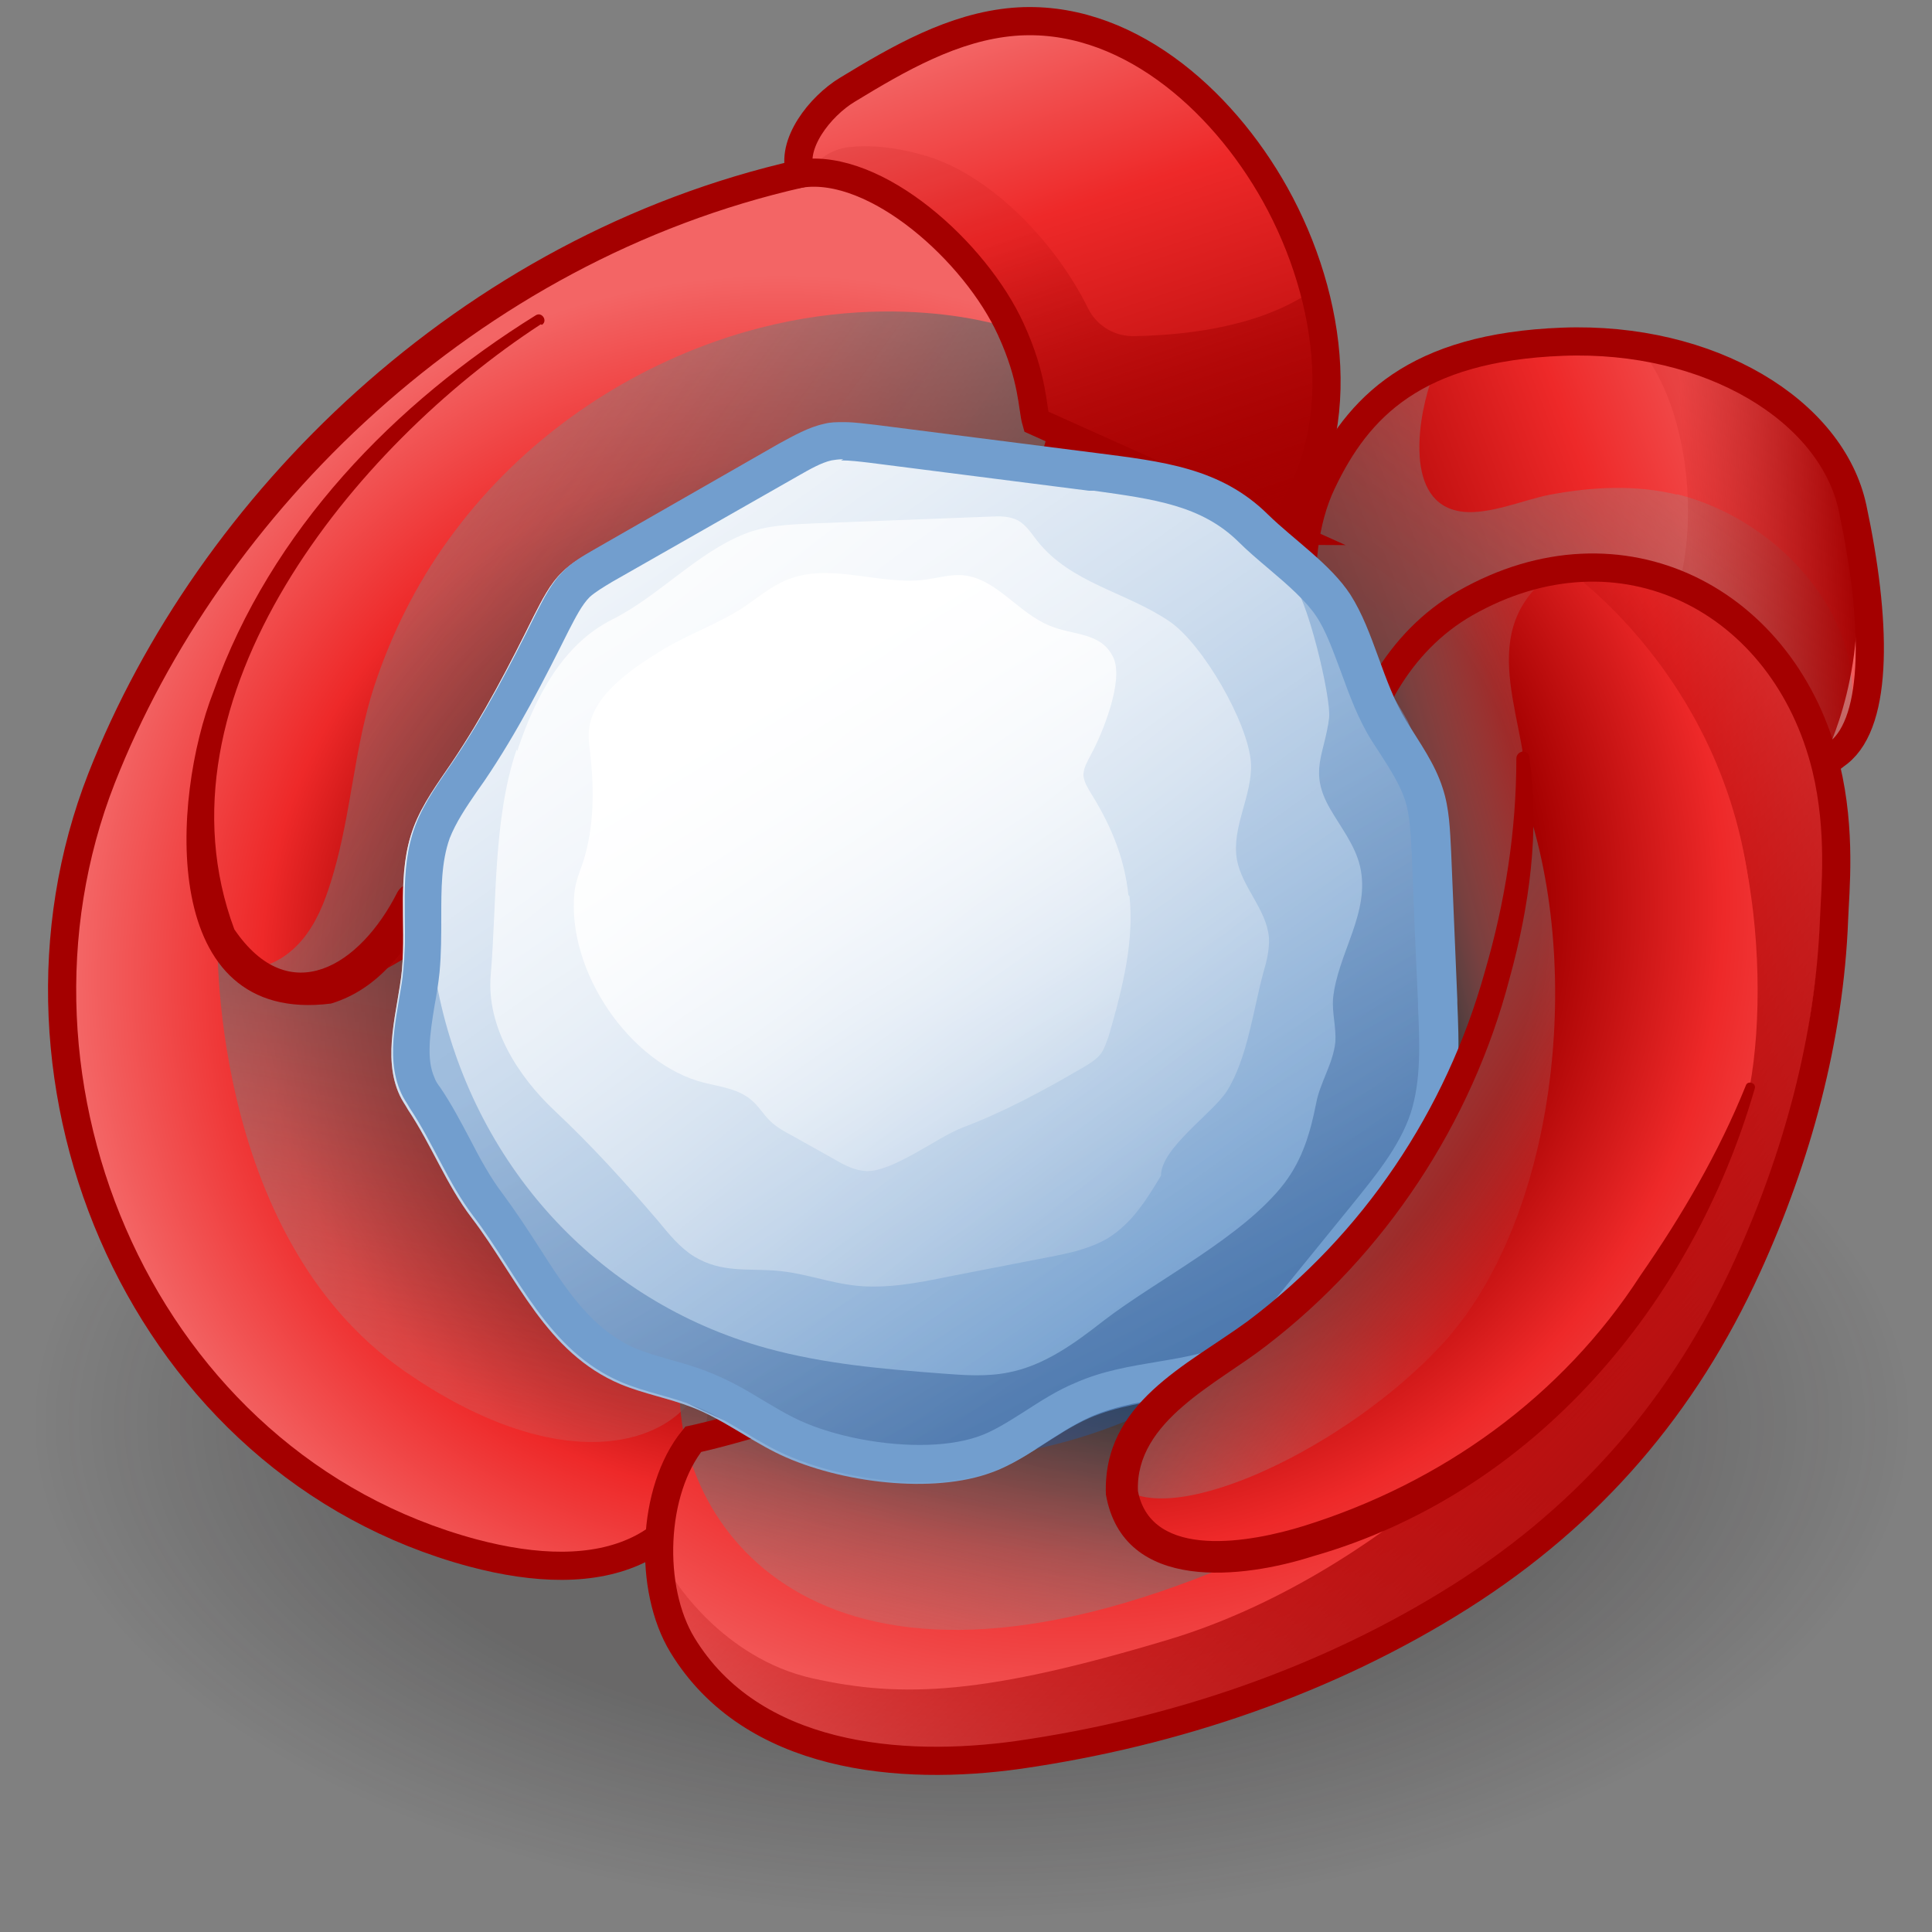 <?xml version="1.0" encoding="UTF-8" standalone="no"?>
<svg
   viewBox="0 0 48 48"
   version="1.1"
   id="svg52"
   sodipodi:docname="mpmsource.svg"
   inkscape:version="1.3.2 (091e20e, 2023-11-25, custom)"
   xmlns:inkscape="http://www.inkscape.org/namespaces/inkscape"
   xmlns:sodipodi="http://sodipodi.sourceforge.net/DTD/sodipodi-0.dtd"
   xmlns:xlink="http://www.w3.org/1999/xlink"
   xmlns="http://www.w3.org/2000/svg"
   xmlns:svg="http://www.w3.org/2000/svg">
  <rect x="0" y="0" width="48" height="48" fill="#808080" stroke="none"/>
  <sodipodi:namedview
     id="namedview52"
     pagecolor="#ffffff"
     bordercolor="#666666"
     borderopacity="1.0"
     inkscape:showpageshadow="2"
     inkscape:pageopacity="0.0"
     inkscape:pagecheckerboard="0"
     inkscape:deskcolor="#d1d1d1"
     inkscape:zoom="16.2929"
     inkscape:cx="23.9982"
     inkscape:cy="23.9982"
     inkscape:current-layer="svg52" />
  <defs
     id="defs26">
    <radialGradient
       id="radial-gradient"
       cx="19.51"
       cy="14.45"
       fx="19.51"
       fy="14.45"
       r="26.01"
       gradientTransform="matrix(0.9,0,0,0.51,6.54,23.66)"
       gradientUnits="userSpaceOnUse">
      <stop
         offset=".61"
         stop-color="#1a1718"
         stop-opacity=".5"
         id="stop1" />
      <stop
         offset=".93"
         stop-color="#1a1718"
         stop-opacity="0"
         id="stop2" />
    </radialGradient>
    <radialGradient
       id="radial-gradient-2"
       cx="20.74"
       cy="25.78"
       fx="20.74"
       fy="25.78"
       r="12.52"
       gradientTransform="translate(2.86 -2.3) rotate(6.15)"
       gradientUnits="userSpaceOnUse">
      <stop
         offset=".53"
         stop-color="#a40000"
         id="stop3" />
      <stop
         offset=".74"
         stop-color="#ee2929"
         id="stop4" />
      <stop
         offset="1"
         stop-color="#f36565"
         id="stop5" />
    </radialGradient>
    <linearGradient
       id="linear-gradient"
       x1="7.36"
       y1="14.46"
       x2="25.22"
       y2="24.81"
       gradientTransform="translate(2.87 -2.38) rotate(6.15)"
       gradientUnits="userSpaceOnUse">
      <stop
         offset="0"
         stop-color="#b9bcb5"
         stop-opacity="0"
         id="stop6" />
      <stop
         offset="1"
         stop-color="#2e3436"
         id="stop7" />
    </linearGradient>
    <linearGradient
       id="linear-gradient-2"
       x1="14.85"
       y1="36.71"
       x2="16.1"
       y2="20.66"
       xlink:href="#linear-gradient" />
    <linearGradient
       id="linear-gradient-3"
       x1="38.27"
       y1="15.33"
       x2="30.5"
       y2="19.25"
       gradientTransform="rotate(6.15,23.587,25.522)"
       gradientUnits="userSpaceOnUse">
      <stop
         offset="0"
         stop-color="#f36565"
         id="stop8" />
      <stop
         offset=".44"
         stop-color="#ee2929"
         id="stop9" />
      <stop
         offset="1"
         stop-color="#a40000"
         id="stop10" />
    </linearGradient>
    <linearGradient
       id="linear-gradient-4"
       x1="38.49"
       y1="12.63"
       x2="31.94"
       y2="24.71"
       xlink:href="#linear-gradient" />
    <linearGradient
       id="linear-gradient-5"
       x1="35.74"
       y1="18.08"
       x2="39.87"
       y2="17.83"
       gradientTransform="matrix(1, 0, 0, 1, 0, 0)"
       gradientUnits="userSpaceOnUse">
      <stop
         offset=".27"
         stop-color="#a40000"
         stop-opacity=".1"
         id="stop11" />
      <stop
         offset="1"
         stop-color="#a40000"
         id="stop12" />
    </linearGradient>
    <radialGradient
       id="radial-gradient-3"
       cx="25.81"
       cy="24"
       fx="25.81"
       fy="24"
       r="15.57"
       gradientTransform="rotate(6.15,23.587,25.522)"
       xlink:href="#radial-gradient-2" />
    <linearGradient
       id="linear-gradient-6"
       x1="37.09"
       y1="22.12"
       x2="30.42"
       y2="23.93"
       gradientUnits="userSpaceOnUse">
      <stop
         offset="0"
         stop-color="#b9bcb5"
         stop-opacity="0"
         id="stop13" />
      <stop
         offset=".23"
         stop-color="#afb2ab"
         stop-opacity=".07"
         id="stop14" />
      <stop
         offset=".45"
         stop-color="#919590"
         stop-opacity=".29"
         id="stop15" />
      <stop
         offset=".67"
         stop-color="#5f6463"
         stop-opacity=".64"
         id="stop16" />
      <stop
         offset=".83"
         stop-color="#2e3436"
         id="stop17" />
    </linearGradient>
    <linearGradient
       id="linear-gradient-7"
       x1="21.87"
       y1="22.37"
       x2="37.96"
       y2="37.39"
       xlink:href="#linear-gradient-5" />
    <linearGradient
       id="linear-gradient-8"
       x1="24.31"
       y1="38.91"
       x2="25"
       y2="32.19"
       xlink:href="#linear-gradient" />
    <linearGradient
       id="linear-gradient-9"
       x1="22.67"
       y1="8.76"
       x2="26.75"
       y2="17.76"
       gradientTransform="rotate(6.15,23.587,25.522)"
       gradientUnits="userSpaceOnUse">
      <stop
         offset="0"
         stop-color="#f36565"
         id="stop18" />
      <stop
         offset=".34"
         stop-color="#ee2929"
         id="stop19" />
      <stop
         offset="1"
         stop-color="#a40000"
         id="stop20" />
    </linearGradient>
    <linearGradient
       id="linear-gradient-10"
       x1="24.88"
       y1="9.77"
       x2="27.66"
       y2="18.21"
       xlink:href="#linear-gradient-5" />
    <linearGradient
       id="linear-gradient-11"
       x1="15.97"
       y1="12.84"
       x2="27.46"
       y2="31.6"
       gradientUnits="userSpaceOnUse">
      <stop
         offset="0"
         stop-color="#ceddee"
         id="stop21" />
      <stop
         offset=".99"
         stop-color="#729ece"
         id="stop22" />
    </linearGradient>
    <linearGradient
       id="linear-gradient-12"
       x1="15.46"
       y1="13.83"
       x2="28.5"
       y2="32"
       gradientTransform="matrix(1, 0, 0, 1, 0, 0)"
       gradientUnits="userSpaceOnUse">
      <stop
         offset="0"
         stop-color="#fff"
         id="stop23" />
      <stop
         offset="1"
         stop-color="#fff"
         stop-opacity="0"
         id="stop24" />
    </linearGradient>
    <linearGradient
       id="linear-gradient-13"
       x1="22.63"
       y1="23.87"
       x2="29.03"
       y2="33.87"
       gradientTransform="rotate(6.15,23.587,25.522)"
       gradientUnits="userSpaceOnUse">
      <stop
         offset="0"
         stop-color="#729ece"
         id="stop25" />
      <stop
         offset=".99"
         stop-color="#204a86"
         id="stop26" />
    </linearGradient>
    <linearGradient
       id="linear-gradient-14"
       x1="13.83"
       y1="15.57"
       x2="30.22"
       y2="31.96"
       gradientTransform="rotate(6.15,23.587,25.522)"
       xlink:href="#linear-gradient-12" />
    <linearGradient
       id="linear-gradient-15"
       x1="19.96"
       y1="20.66"
       x2="26.89"
       y2="29.69"
       gradientTransform="rotate(6.15,23.587,25.522)"
       xlink:href="#linear-gradient-12" />
    <radialGradient
       id="radial-gradient-4"
       cx="25.81"
       cy="24"
       fx="25.81"
       fy="24"
       r="15.57"
       gradientTransform="rotate(6.15,23.587,25.522)"
       xlink:href="#radial-gradient-2" />
    <linearGradient
       id="linear-gradient-16"
       x1="34.38"
       y1="29.64"
       x2="27.86"
       y2="26.29"
       xlink:href="#linear-gradient" />
    <radialGradient
       inkscape:collect="always"
       xlink:href="#radial-gradient-2"
       id="radialGradient52"
       gradientUnits="userSpaceOnUse"
       gradientTransform="rotate(6.15,22.837,25.469)"
       cx="20.74"
       cy="25.78"
       fx="20.74"
       fy="25.78"
       r="12.52" />
    <linearGradient
       inkscape:collect="always"
       xlink:href="#linear-gradient"
       id="linearGradient52"
       gradientUnits="userSpaceOnUse"
       gradientTransform="rotate(6.15,23.587,25.522)"
       x1="7.36"
       y1="14.46"
       x2="25.22"
       y2="24.81" />
    <linearGradient
       inkscape:collect="always"
       xlink:href="#linear-gradient-5"
       id="linearGradient53"
       gradientUnits="userSpaceOnUse"
       x1="35.74"
       y1="18.08"
       x2="39.87"
       y2="17.83" />
    <linearGradient
       inkscape:collect="always"
       xlink:href="#linear-gradient-12"
       id="linearGradient54"
       gradientUnits="userSpaceOnUse"
       x1="15.46"
       y1="13.83"
       x2="28.5"
       y2="32" />
  </defs>
  <g
     id="shadow"
     style="opacity:0.45;isolation:isolate;mix-blend-mode:multiply;stroke-width:0.966"
     transform="matrix(1.073,0,0,1,-1.714,4.296)">
    <ellipse
       cx="24"
       cy="31.02"
       rx="22.38"
       ry="12.77"
       style="fill:url(#radial-gradient);stroke-width:0.966"
       id="ellipse26" />
  </g>
  <g
     id="ART"
     style="isolation:isolate;stroke-width:0.716"
     transform="matrix(1.397,0,0,1.397,-9.531,-11.389)">
    <g
       id="g51"
       style="stroke-width:0.716">
      <path
         d="m 19.67,33.23 c -0.33,2.65 -2.19,3.14 -4.44,2.54 -5.84,-1.57 -8.74,-8.32 -6.6,-13.78 1.91,-4.86 6.5,-9.41 12.43,-10.75 0,0 2.37,-0.62 3.97,1.79 1.57,2.36 0.14,4.06 0.14,4.06 z"
         style="fill:url(#radialGradient52);stroke-width:0.716"
         id="path26" />
      <path
         d="m 17.05,23.81 c -0.47,0.24 -0.98,0.42 -1.49,0.54 -0.76,0.18 -1.43,0.09 -2.09,0.56 -0.31,0.22 -0.65,0.41 -1.02,0.51 -0.37,0.1 -0.77,0.1 -1.13,-0.05 0.39,-0.04 0.73,-0.29 0.96,-0.61 0.23,-0.32 0.36,-0.69 0.47,-1.07 0.32,-1.09 0.37,-2.22 0.72,-3.31 0.33,-1.01 0.82,-1.97 1.47,-2.82 1.16,-1.53 2.78,-2.69 4.59,-3.33 2.97,-1.05 5.26,-0.24 5.26,-0.24 0,0 1.29,2.21 0.72,5.35 -0.57,3.14 -8.46,4.46 -8.46,4.46 z"
         style="mix-blend-mode:multiply;fill:url(#linearGradient52);stroke-width:0.716"
         id="path27" />
      <path
         d="m 10.69,24.72 c 0,0 -0.19,5.38 3.33,7.82 3.52,2.44 5.73,0.83 5.33,-0.64 l -3.41,-8.65 c 0,0 -2.85,4.33 -5.24,1.47 z"
         style="mix-blend-mode:multiply;fill:url(#linear-gradient-2);stroke-width:0.716"
         id="path28" />
      <path
         d="m 19.67,33.23 c -0.33,2.65 -2.19,3.14 -4.44,2.54 -5.84,-1.57 -8.74,-8.32 -6.6,-13.78 1.91,-4.86 6.5,-9.41 12.43,-10.75 0,0 2.37,-0.62 3.97,1.79 1.57,2.36 0.14,4.06 0.14,4.06 z"
         style="fill:none;stroke:#a40000;stroke-width:0.501px;stroke-miterlimit:10"
         id="path29" />
      <path
         d="m 30.87,21.36 c -0.92,-1.1 -1.18,-3.27 -0.54,-4.62 0.64,-1.35 1.66,-2.41 4.28,-2.51 2.62,-0.1 4.79,1.22 5.16,2.96 0.42,1.97 0.47,3.78 -0.25,4.35 -3.29,2.6 -8.65,-0.17 -8.65,-0.17 z"
         style="fill:url(#linear-gradient-3);stroke-width:0.716"
         id="path30" />
      <path
         d="m 36.65,16.95 c -0.74,-0.18 -1.51,-0.14 -2.26,0 -0.48,0.09 -1.19,0.41 -1.68,0.28 -0.93,-0.23 -0.65,-1.75 -0.41,-2.38 -1.7,0.48 -2.55,3.46 -2.55,3.46 l 1.05,1.65 c -0.12,0.6 -0.35,1.45 0.63,0.19 0.22,-0.28 0.44,-0.53 0.67,-0.74 l 0.85,-0.61 c 1.05,-0.56 2.2,-0.57 3.43,-0.4 1.85,0.26 3.13,3.13 3.13,3.13 0.91,-1.85 -0.77,-4.07 -2.87,-4.59 z"
         style="mix-blend-mode:multiply;fill:url(#linear-gradient-4);stroke-width:0.716"
         id="path31" />
      <path
         d="m 35.99,14.34 c 0.9,1.12 1.04,3.18 0.64,4.38 0,0 2.09,1.39 2.65,2.87 0,0 0.86,-1.64 0.47,-3.78 -0.39,-2.14 -1.46,-2.51 -1.46,-2.51 z"
         style="mix-blend-mode:multiply;fill:url(#linearGradient53);stroke-width:0.716"
         id="path32" />
      <path
         d="m 30.87,21.36 c -0.92,-1.1 -1.18,-3.27 -0.54,-4.62 0.64,-1.35 1.66,-2.41 4.28,-2.51 2.62,-0.1 4.79,1.22 5.16,2.96 0.42,1.97 0.47,3.78 -0.25,4.35 -3.29,2.6 -8.65,-0.17 -8.65,-0.17 z"
         style="fill:none;stroke:#a40000;stroke-width:0.501px;stroke-miterlimit:10"
         id="path33" />
      <path
         d="m 30.81,22.19 c 0.2,-1.34 0.87,-2.62 2.07,-3.31 2.77,-1.58 5.69,-0.06 6.42,2.93 0.27,1.13 0.16,2.18 0.14,2.69 -0.08,2.12 -0.66,4.24 -1.54,6.17 -1.13,2.48 -2.79,4.41 -5.09,5.87 -2.37,1.5 -5.09,2.42 -7.86,2.82 -2.12,0.3 -4.76,0.07 -5.99,-1.95 -0.61,-1 -0.55,-2.75 0.19,-3.66 0,0 6.89,-1.45 9.9,-6.04 1.35,-2.05 1.75,-5.52 1.75,-5.52 z"
         style="fill:url(#radial-gradient-3);stroke-width:0.716"
         id="path34" />
      <path
         d="m 33.29,18.81 c 0.37,-0.16 0.74,-0.29 1.05,-0.39 -1.32,1.07 -0.31,2.61 -0.36,3.98 -0.07,1.9 -0.4,3.89 -1.61,5.43 l -0.3,-3.8 c -0.06,-0.71 -0.12,-1.43 -0.42,-2.08 -0.1,-0.21 -0.22,-0.4 -0.28,-0.62 -0.34,-1.28 0.8,-2.06 1.91,-2.53 z"
         style="mix-blend-mode:multiply;fill:url(#linear-gradient-6);stroke-width:0.716"
         id="path35" />
      <path
         d="m 34.7,18.29 c 0,0 3.58,2.45 3.28,7.28 -0.06,0.99 -0.59,2.34 -1.06,3.28 -2.22,4.52 -6.05,7.48 -9.31,8.46 -3.26,0.98 -4.73,1.05 -6.34,0.69 -1.61,-0.36 -2.47,-1.78 -2.47,-1.78 0,0 -0.14,3.74 6.15,3.14 6.29,-0.6 11.08,-4.26 12.56,-7.66 1.48,-3.4 2.11,-8.43 1.61,-10.37 -0.73,-2.82 -4.42,-3.06 -4.42,-3.06 z"
         style="mix-blend-mode:multiply;fill:url(#linear-gradient-7);stroke-width:0.716"
         id="path36" />
      <path
         d="m 18.91,32.84 c -0.04,2.51 2.53,6.22 9.85,3.12 0,0 -1.12,-3.03 -3.33,-4.14 l -6.52,1.01 z"
         style="mix-blend-mode:multiply;fill:url(#linear-gradient-8);stroke-width:0.716"
         id="path37" />
      <path
         d="m 30.81,22.19 c 0.2,-1.34 0.87,-2.62 2.07,-3.31 2.77,-1.58 5.69,-0.06 6.42,2.93 0.27,1.13 0.16,2.18 0.14,2.69 -0.08,2.12 -0.66,4.24 -1.54,6.17 -1.13,2.48 -2.79,4.41 -5.09,5.87 -2.37,1.5 -5.09,2.42 -7.86,2.82 -2.12,0.3 -4.76,0.07 -5.99,-1.95 -0.61,-1 -0.55,-2.75 0.19,-3.66 0,0 6.89,-1.45 9.9,-6.04 1.35,-2.05 1.75,-5.52 1.75,-5.52 z"
         style="fill:none;stroke:#a40000;stroke-width:0.501px;stroke-miterlimit:10"
         id="path38" />
      <path
         d="m 29.56,17.59 c 1.31,-1.66 0.97,-4.13 -0.06,-5.98 -0.96,-1.72 -2.69,-3.23 -4.65,-3.07 -1.07,0.09 -2.04,0.65 -2.96,1.21 -0.48,0.29 -1.02,0.97 -0.83,1.49 1.34,-0.2 3.11,1.39 3.74,2.77 0.4,0.87 0.38,1.4 0.45,1.64 l 4.32,1.94 z"
         style="fill:url(#linear-gradient-9);stroke-width:0.716"
         id="path39" />
      <path
         d="M 29.56,17.58 25.24,15.65 C 25.18,15.4 25.19,14.88 24.79,14 c -0.61,-1.32 -2.26,-2.84 -3.57,-2.77 0.13,-0.25 0.39,-0.42 0.69,-0.46 0.35,-0.04 0.85,-0.02 1.49,0.19 1.06,0.36 2.18,1.47 2.78,2.69 0.16,0.31 0.48,0.49 0.82,0.48 1.08,-0.02 2.32,-0.21 3.19,-0.83 0.4,1.49 0.31,3.09 -0.63,4.28 z"
         style="mix-blend-mode:multiply;fill:url(#linear-gradient-10);stroke-width:0.716"
         id="path40" />
      <path
         d="m 29.56,17.59 c 1.31,-1.66 0.97,-4.13 -0.06,-5.98 -0.96,-1.72 -2.69,-3.23 -4.65,-3.07 -1.07,0.09 -2.04,0.65 -2.96,1.21 -0.48,0.29 -1.02,0.97 -0.83,1.49 1.34,-0.2 3.11,1.39 3.74,2.77 0.4,0.87 0.38,1.4 0.45,1.64 l 4.32,1.94 z"
         style="fill:none;stroke:#a40000;stroke-width:0.501px;stroke-miterlimit:10"
         id="path41" />
      <path
         d="m 16.44,13.92 c -3.32,2.16 -6.98,6.65 -5.45,10.76 0.98,1.44 2.24,0.65 2.9,-0.66 0.09,-0.16 0.3,-0.21 0.46,-0.12 0.16,0.1 0.21,0.31 0.11,0.47 -0.4,0.61 -0.86,1.36 -1.75,1.63 -3.08,0.39 -2.84,-3.64 -2.09,-5.55 1.02,-2.87 3.22,-5.13 5.73,-6.69 0.11,-0.07 0.22,0.1 0.11,0.17 v 0 z"
         style="fill:#a40000;stroke-width:0.716"
         id="path42" />
      <path
         d="M 32.69,25.96 32.58,23.33 C 32.56,22.95 32.55,22.56 32.43,22.2 32.29,21.76 32.02,21.39 31.78,21 31.36,20.31 31.21,19.42 30.79,18.76 30.44,18.22 29.78,17.78 29.32,17.33 28.48,16.5 27.44,16.39 26.28,16.24 l -3.92,-0.5 c -0.3,-0.04 -0.61,-0.08 -0.91,-0.02 -0.28,0.06 -0.54,0.21 -0.8,0.35 l -3.3,1.89 c -0.19,0.11 -0.38,0.22 -0.53,0.37 -0.22,0.21 -0.36,0.5 -0.5,0.77 -0.44,0.89 -0.9,1.78 -1.46,2.61 -0.25,0.37 -0.52,0.73 -0.68,1.15 -0.31,0.82 -0.13,1.7 -0.21,2.55 -0.07,0.7 -0.36,1.53 -0.04,2.22 0.04,0.09 0.1,0.17 0.15,0.26 0.42,0.63 0.68,1.33 1.13,1.92 0.81,1.06 1.32,2.4 2.65,2.96 0.41,0.17 0.86,0.25 1.27,0.41 0.52,0.2 0.98,0.55 1.48,0.8 1.01,0.51 2.67,0.75 3.76,0.39 0.66,-0.21 1.19,-0.72 1.83,-1 0.95,-0.41 2.1,-0.28 2.95,-0.84 0.35,-0.23 0.62,-0.56 0.89,-0.89 l 1.31,-1.6 c 0.47,-0.57 0.95,-1.16 1.18,-1.87 0.23,-0.69 0.2,-1.43 0.17,-2.15 v -0.06 z"
         style="fill:url(#linear-gradient-11);stroke-width:0.716"
         id="path43" />
      <path
         d="M 32.69,25.96 32.58,23.33 C 32.56,22.95 32.55,22.56 32.43,22.2 32.29,21.76 32.02,21.39 31.78,21 31.36,20.31 31.21,19.42 30.79,18.76 30.44,18.22 29.78,17.78 29.32,17.33 28.48,16.5 27.44,16.39 26.28,16.24 l -3.92,-0.5 c -0.3,-0.04 -0.61,-0.08 -0.91,-0.02 -0.28,0.06 -0.54,0.21 -0.8,0.35 l -3.3,1.89 c -0.19,0.11 -0.38,0.22 -0.53,0.37 -0.22,0.21 -0.36,0.5 -0.5,0.77 -0.44,0.89 -0.9,1.78 -1.46,2.61 -0.25,0.37 -0.52,0.73 -0.68,1.15 -0.31,0.82 -0.13,1.7 -0.21,2.55 -0.07,0.7 -0.36,1.53 -0.04,2.22 0.04,0.09 0.1,0.17 0.15,0.26 0.42,0.63 0.68,1.33 1.13,1.92 0.81,1.06 1.32,2.4 2.65,2.96 0.41,0.17 0.86,0.25 1.27,0.41 0.52,0.2 0.98,0.55 1.48,0.8 1.01,0.51 2.67,0.75 3.76,0.39 0.66,-0.21 1.19,-0.72 1.83,-1 0.95,-0.41 2.1,-0.28 2.95,-0.84 0.35,-0.23 0.62,-0.56 0.89,-0.89 l 1.31,-1.6 c 0.47,-0.57 0.95,-1.16 1.18,-1.87 0.23,-0.69 0.2,-1.43 0.17,-2.15 v -0.06 z"
         style="fill:url(#linearGradient54);stroke-width:0.716"
         id="path44" />
      <path
         d="m 32.61,25.76 c -0.55,5.14 -5.17,8.86 -10.31,8.31 -4.49,-0.48 -7.9,-4.06 -8.32,-8.41 0,-0.17 0.02,-0.34 0.03,-0.51 0.06,-0.73 0.12,-1.47 0.18,-2.21 0.09,0.66 0.19,1.32 0.28,1.98 0.04,0.28 0.09,0.56 0.14,0.84 0.62,3.07 2.81,5.53 5.85,6.37 1.02,0.28 2.07,0.37 3.12,0.45 0.39,0.03 0.79,0.06 1.18,-0.02 0.63,-0.12 1.18,-0.52 1.69,-0.92 0.95,-0.73 2.48,-1.49 3.21,-2.44 0.33,-0.43 0.47,-0.92 0.57,-1.43 0.07,-0.37 0.3,-0.7 0.34,-1.08 0.02,-0.26 -0.06,-0.52 -0.04,-0.78 0.08,-0.8 0.67,-1.53 0.48,-2.35 -0.09,-0.38 -0.34,-0.69 -0.53,-1.02 -0.39,-0.67 -0.1,-0.97 -0.02,-1.62 0.04,-0.36 -0.4,-2.2 -0.67,-2.42 0.84,0.69 1.54,1.53 2.07,2.48 0.64,1.46 0.93,3.1 0.74,4.79 z"
         style="opacity:0.52;fill:url(#linear-gradient-13);stroke-width:0.716"
         id="path45" />
      <path
         d="m 16.01,21.48 c -0.42,1.25 -0.35,2.7 -0.46,4.01 -0.08,0.92 0.48,1.8 1.14,2.42 0.66,0.62 1.24,1.26 1.84,1.96 0.19,0.23 0.38,0.47 0.64,0.63 0.48,0.29 0.94,0.21 1.45,0.25 0.51,0.04 0.95,0.22 1.45,0.27 0.53,0.05 1.07,-0.05 1.6,-0.16 l 1.8,-0.35 c 0.37,-0.07 0.74,-0.15 1.06,-0.34 0.42,-0.26 0.69,-0.69 0.94,-1.11 0,-0.49 0.91,-1.1 1.17,-1.5 0.37,-0.59 0.47,-1.45 0.65,-2.11 0.06,-0.2 0.11,-0.41 0.1,-0.62 -0.04,-0.5 -0.48,-0.9 -0.57,-1.39 -0.1,-0.58 0.28,-1.14 0.25,-1.72 -0.05,-0.72 -0.86,-2.11 -1.44,-2.51 -0.77,-0.53 -1.77,-0.68 -2.37,-1.45 -0.1,-0.13 -0.19,-0.27 -0.33,-0.35 -0.15,-0.08 -0.33,-0.08 -0.5,-0.07 l -3.12,0.12 c -0.42,0.02 -0.86,0.03 -1.25,0.19 -0.85,0.34 -1.53,1.11 -2.35,1.52 -0.88,0.44 -1.37,1.38 -1.69,2.34 z"
         style="fill:url(#linear-gradient-14);stroke-width:0.716"
         id="path46" />
      <path
         d="m 26.89,24.07 c -0.06,-0.58 -0.26,-1.16 -0.66,-1.8 -0.06,-0.1 -0.13,-0.21 -0.14,-0.33 0,-0.13 0.07,-0.24 0.13,-0.36 0.2,-0.36 0.6,-1.33 0.4,-1.74 -0.22,-0.45 -0.7,-0.38 -1.13,-0.56 -0.57,-0.23 -0.96,-0.86 -1.57,-0.9 -0.21,-0.01 -0.42,0.05 -0.63,0.08 -0.82,0.11 -1.69,-0.31 -2.46,0 -0.3,0.12 -0.54,0.33 -0.81,0.51 -0.47,0.3 -1.01,0.48 -1.48,0.78 -0.47,0.29 -1.17,0.76 -1.24,1.36 -0.02,0.15 0,0.3 0.02,0.44 0.07,0.65 0.07,1.32 -0.13,1.94 -0.06,0.17 -0.13,0.34 -0.15,0.52 -0.15,1.41 0.99,3.07 2.31,3.4 0.29,0.07 0.61,0.11 0.84,0.31 0.12,0.1 0.2,0.24 0.32,0.36 0.12,0.12 0.27,0.2 0.42,0.28 l 0.75,0.42 c 0.17,0.1 0.35,0.19 0.55,0.2 0.48,0.01 1.26,-0.6 1.7,-0.77 0.74,-0.28 1.43,-0.65 2.15,-1.07 0.12,-0.07 0.25,-0.15 0.33,-0.26 0.06,-0.09 0.09,-0.2 0.13,-0.3 0.27,-0.93 0.45,-1.71 0.37,-2.49 z"
         style="fill:url(#linear-gradient-15);stroke-width:0.716"
         id="path47" />
      <path
         d="m 21.78,16.34 c 0.15,0 0.32,0.02 0.49,0.04 l 1.96,0.25 1.96,0.25 h 0.09 c 1.07,0.15 1.91,0.26 2.57,0.91 0.16,0.16 0.35,0.32 0.55,0.49 0.32,0.27 0.65,0.56 0.83,0.83 0.18,0.27 0.3,0.62 0.44,0.99 0.15,0.41 0.3,0.83 0.55,1.23 l 0.15,0.23 c 0.18,0.28 0.35,0.55 0.44,0.82 0.09,0.28 0.1,0.61 0.12,0.96 l 0.05,1.29 0.06,1.34 v 0.06 c 0.03,0.66 0.06,1.33 -0.13,1.92 -0.2,0.6 -0.64,1.13 -1.06,1.65 l -0.65,0.8 -0.65,0.8 c -0.23,0.28 -0.47,0.57 -0.74,0.75 -0.37,0.25 -0.87,0.33 -1.4,0.42 -0.48,0.08 -0.97,0.16 -1.45,0.37 -0.34,0.14 -0.63,0.33 -0.91,0.51 -0.3,0.19 -0.58,0.37 -0.86,0.46 -0.27,0.09 -0.62,0.14 -1.01,0.14 -0.78,0 -1.66,-0.19 -2.25,-0.49 -0.18,-0.09 -0.36,-0.2 -0.53,-0.3 -0.31,-0.19 -0.64,-0.38 -1.01,-0.52 -0.23,-0.09 -0.45,-0.15 -0.66,-0.21 -0.21,-0.06 -0.42,-0.12 -0.59,-0.19 -0.78,-0.33 -1.25,-1.05 -1.74,-1.82 -0.2,-0.31 -0.41,-0.63 -0.64,-0.94 -0.22,-0.29 -0.4,-0.62 -0.58,-0.97 -0.16,-0.3 -0.32,-0.61 -0.53,-0.92 -0.04,-0.05 -0.08,-0.11 -0.1,-0.17 -0.15,-0.33 -0.08,-0.79 0,-1.28 0.04,-0.21 0.07,-0.41 0.09,-0.6 0.03,-0.33 0.03,-0.66 0.03,-0.97 0,-0.51 0,-0.99 0.15,-1.41 0.11,-0.28 0.29,-0.55 0.49,-0.84 l 0.12,-0.17 c 0.6,-0.88 1.09,-1.85 1.51,-2.69 0.12,-0.23 0.23,-0.45 0.37,-0.59 0.1,-0.09 0.25,-0.18 0.4,-0.27 l 1.65,-0.94 1.65,-0.94 c 0.21,-0.12 0.42,-0.24 0.6,-0.28 0.06,-0.01 0.13,-0.02 0.21,-0.02 m 0,-0.66 c -0.12,0 -0.23,0 -0.34,0.03 -0.28,0.06 -0.54,0.21 -0.8,0.35 l -3.3,1.89 c -0.19,0.11 -0.38,0.22 -0.53,0.37 -0.22,0.21 -0.36,0.5 -0.5,0.77 -0.44,0.89 -0.9,1.78 -1.46,2.61 -0.25,0.37 -0.52,0.73 -0.68,1.15 -0.31,0.82 -0.13,1.7 -0.21,2.55 -0.07,0.7 -0.36,1.53 -0.04,2.22 0.04,0.09 0.1,0.17 0.15,0.26 0.42,0.63 0.68,1.33 1.13,1.92 0.81,1.06 1.32,2.4 2.65,2.96 0.41,0.17 0.86,0.25 1.27,0.41 0.52,0.2 0.98,0.55 1.48,0.8 0.68,0.34 1.65,0.56 2.55,0.56 0.44,0 0.86,-0.05 1.22,-0.17 0.66,-0.21 1.19,-0.72 1.83,-1 0.95,-0.41 2.1,-0.28 2.95,-0.84 0.35,-0.23 0.62,-0.56 0.89,-0.89 l 1.31,-1.6 c 0.47,-0.57 0.95,-1.16 1.18,-1.87 0.23,-0.69 0.2,-1.43 0.17,-2.15 V 25.93 L 32.63,23.3 C 32.61,22.92 32.6,22.53 32.48,22.17 32.34,21.73 32.07,21.36 31.83,20.97 31.41,20.28 31.26,19.39 30.84,18.73 30.49,18.19 29.83,17.75 29.37,17.3 28.53,16.47 27.49,16.36 26.33,16.21 l -3.92,-0.5 c -0.19,-0.02 -0.38,-0.05 -0.57,-0.05 v 0 z"
         style="fill:#729ece;stroke-width:0.716"
         id="path48" />
      <path
         d="m 33.9,21.63 c 0.06,1.72 -0.23,3.61 -1.07,5.59 -1.2,2.85 -3.48,4.62 -4.65,5.32 -1.17,0.7 -2,2.18 -0.92,2.98 1.08,0.8 3.68,0.04 6.1,-1.55 2.42,-1.59 4.17,-5.17 4.58,-6.49 0.42,-2.25 -0.05,-6.6 -2.07,-7.01 -1.32,-0.26 -2,0.57 -1.98,1.16 z"
         style="fill:url(#radial-gradient-4);stroke-width:0.716"
         id="path49" />
      <path
         d="m 33.95,22.41 c 0,0 -0.03,-0.08 -0.04,-0.12 -0.03,1.54 -0.34,3.2 -1.07,4.93 -1.2,2.85 -3.48,4.62 -4.65,5.32 -0.8,0.48 -1.44,1.32 -1.42,2.06 0.93,0.75 4.01,-0.71 5.7,-2.54 2.01,-2.18 2.53,-6.61 1.48,-9.66 z"
         style="mix-blend-mode:multiply;fill:url(#linear-gradient-16);stroke-width:0.716"
         id="path50" />
      <path
         d="m 38.03,27.51 c -1.11,3.84 -3.93,7.2 -7.86,8.32 -1.22,0.39 -3.37,0.67 -3.68,-1.1 -0.06,-1.63 1.44,-2.29 2.52,-3.08 2.05,-1.54 3.53,-3.74 4.22,-6.22 0.36,-1.23 0.56,-2.5 0.56,-3.79 0,-0.06 0.05,-0.12 0.12,-0.12 0.06,0 0.11,0.04 0.11,0.1 0.19,1.31 0,2.66 -0.35,3.93 -0.67,2.57 -2.21,4.91 -4.32,6.53 -0.87,0.68 -2.34,1.34 -2.29,2.59 0.24,1.24 2.02,0.91 2.95,0.62 2.44,-0.76 4.59,-2.29 5.99,-4.46 0.73,-1.05 1.39,-2.18 1.87,-3.37 0.03,-0.1 0.19,-0.05 0.16,0.05 z"
         style="fill:#a40000;stroke-width:0.716"
         id="path51" />
    </g>
  </g>
</svg>
